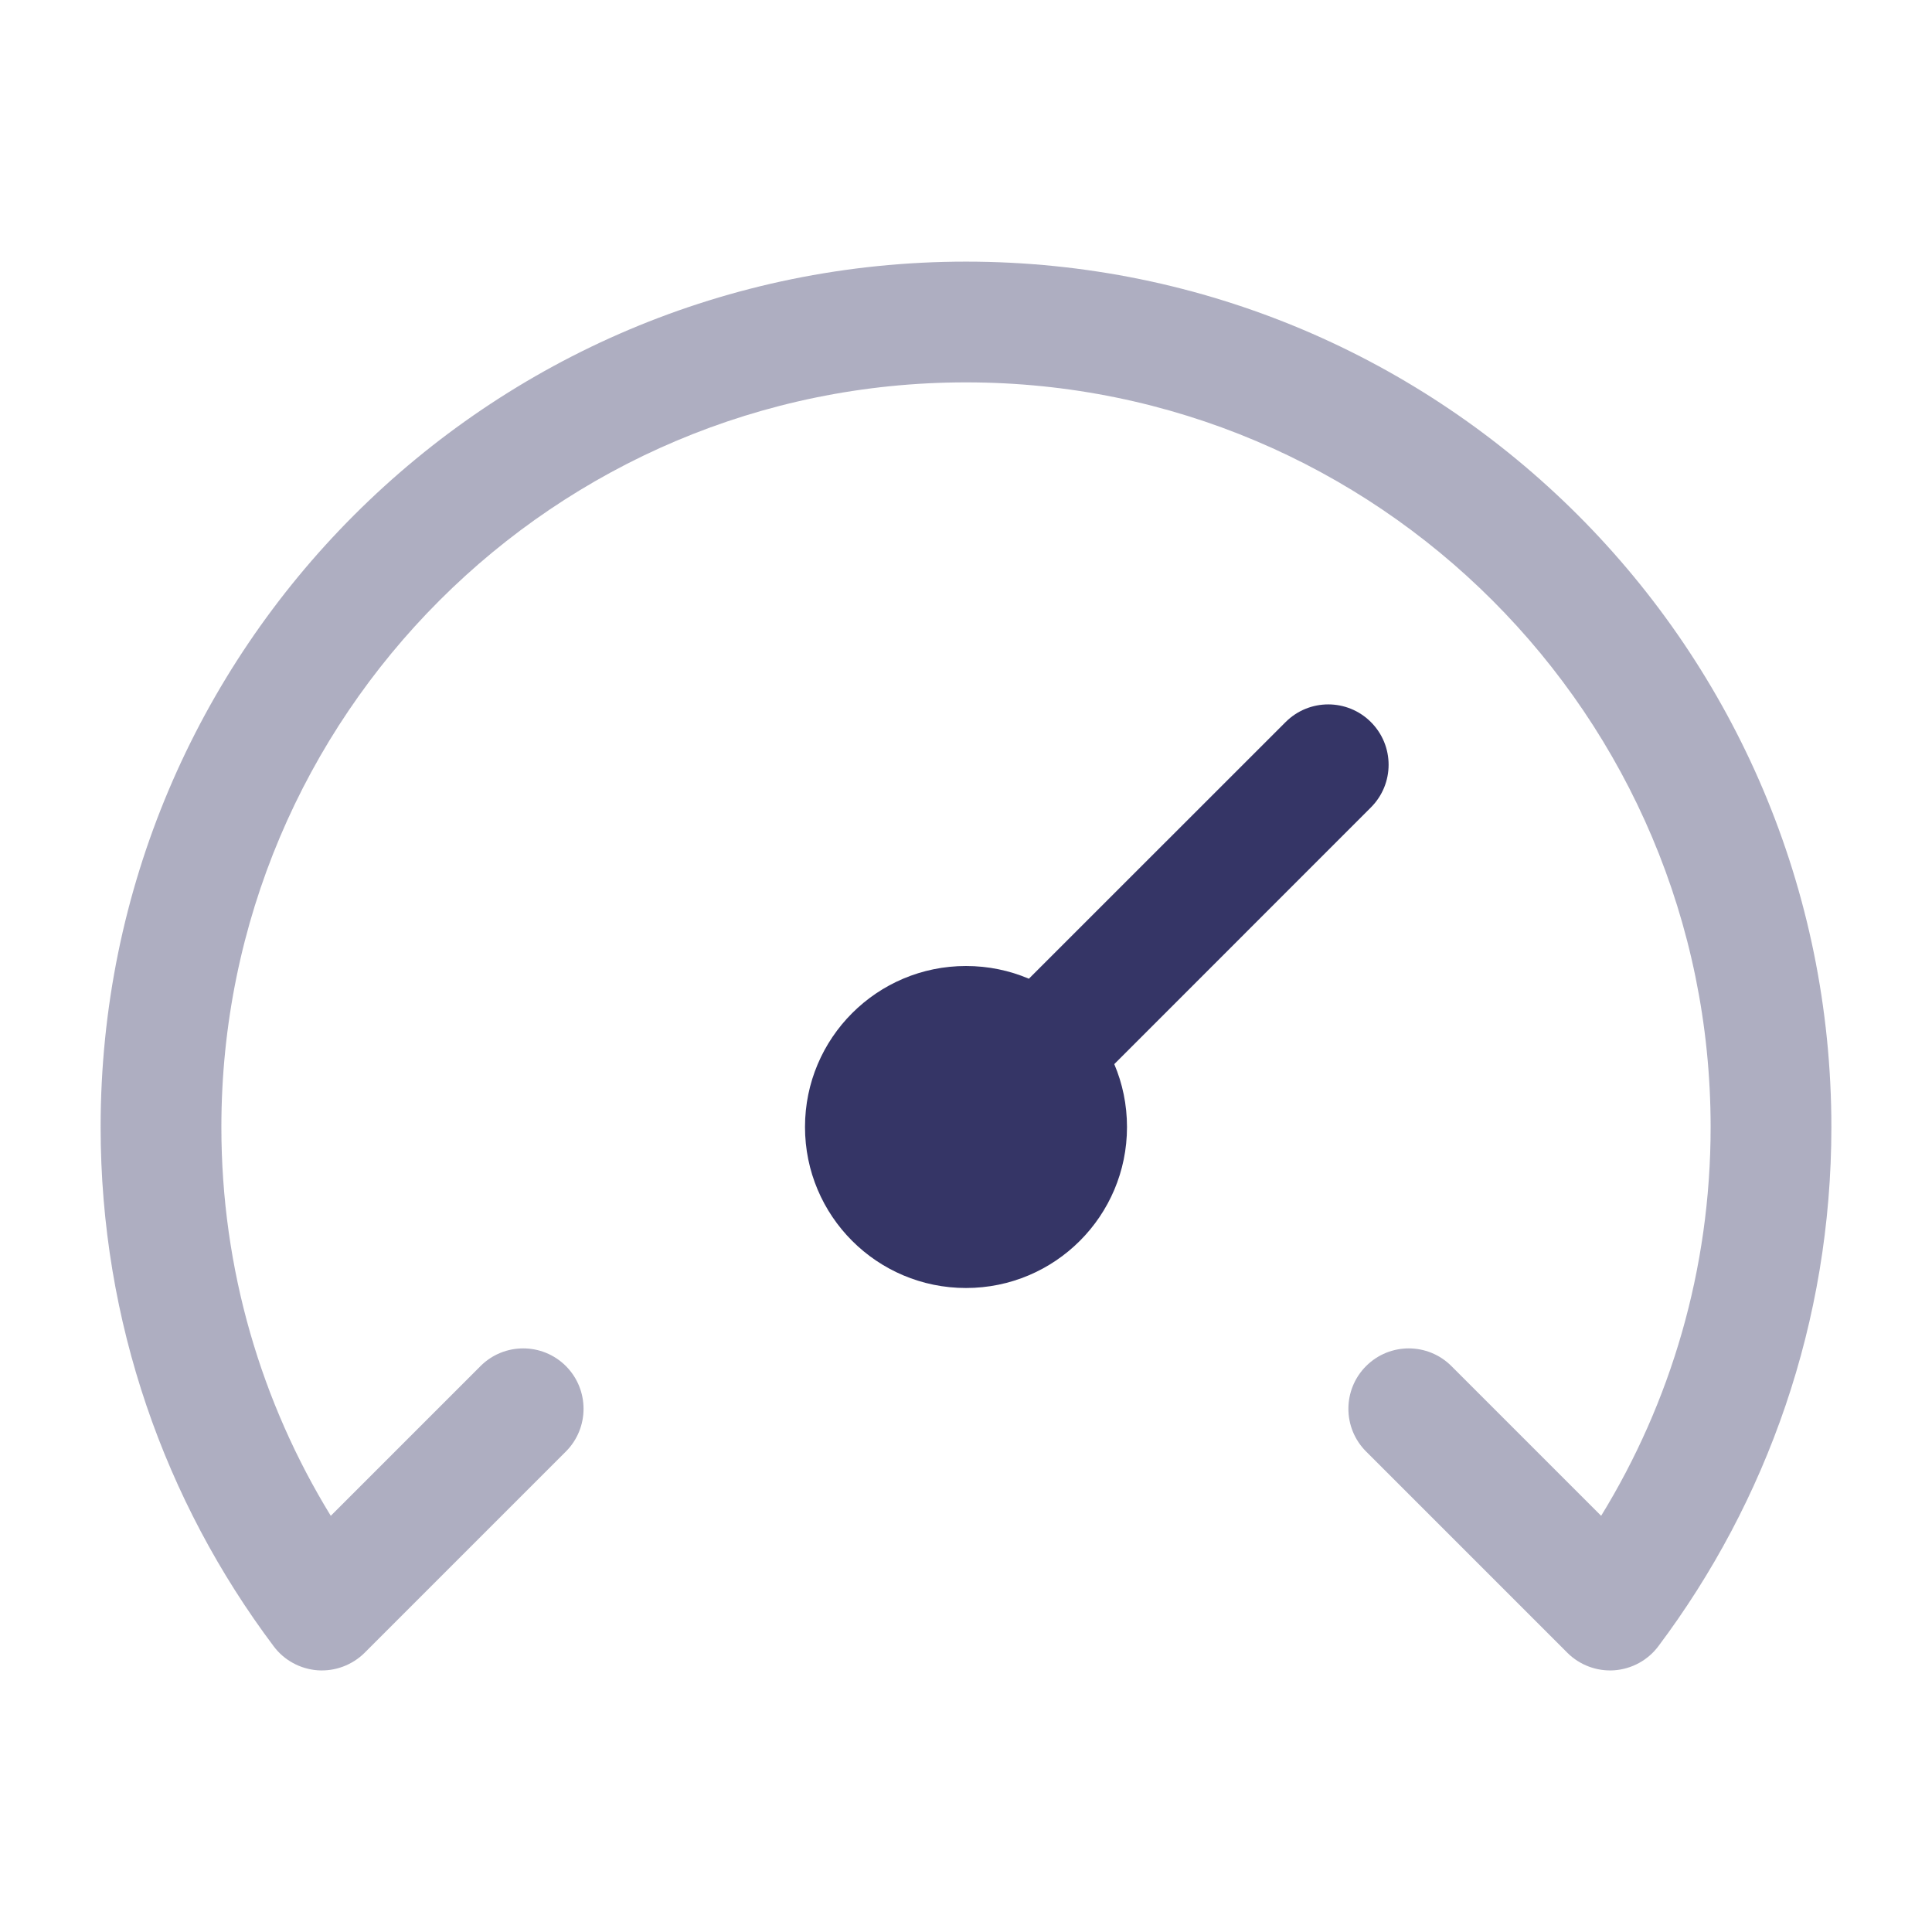 <svg width="24" height="24" viewBox="0 0 24 24" fill="none" xmlns="http://www.w3.org/2000/svg">
<path opacity="0.4" d="M12 4.75C6.891 4.75 2.75 8.892 2.75 14.001C2.75 15.771 3.247 17.424 4.109 18.83L5.969 16.97C6.262 16.677 6.737 16.677 7.03 16.97C7.322 17.263 7.322 17.738 7.03 18.031L4.53 20.531C4.376 20.684 4.163 20.764 3.946 20.749C3.73 20.733 3.53 20.625 3.4 20.451C2.05 18.654 1.25 16.42 1.25 14.001C1.25 8.063 6.063 3.25 12 3.25C17.937 3.25 22.75 8.063 22.75 14.001C22.75 16.42 21.949 18.654 20.6 20.451C20.469 20.625 20.27 20.733 20.053 20.749C19.836 20.764 19.623 20.684 19.47 20.531L16.97 18.031C16.677 17.738 16.677 17.263 16.97 16.97C17.263 16.677 17.737 16.677 18.03 16.97L19.89 18.83C20.753 17.424 21.25 15.771 21.25 14.001C21.25 8.892 17.109 4.75 12 4.75Z" fill="#353566"/>
<path d="M17.03 10.03C17.323 9.737 17.323 9.263 17.03 8.97C16.737 8.677 16.263 8.677 15.97 8.97L12.781 12.158C12.541 12.056 12.277 12 12 12C10.895 12 10 12.895 10 14C10 15.105 10.895 16 12 16C13.105 16 14 15.105 14 14C14 13.723 13.944 13.459 13.842 13.219L17.03 10.03Z" fill="#353566"/>
</svg>
